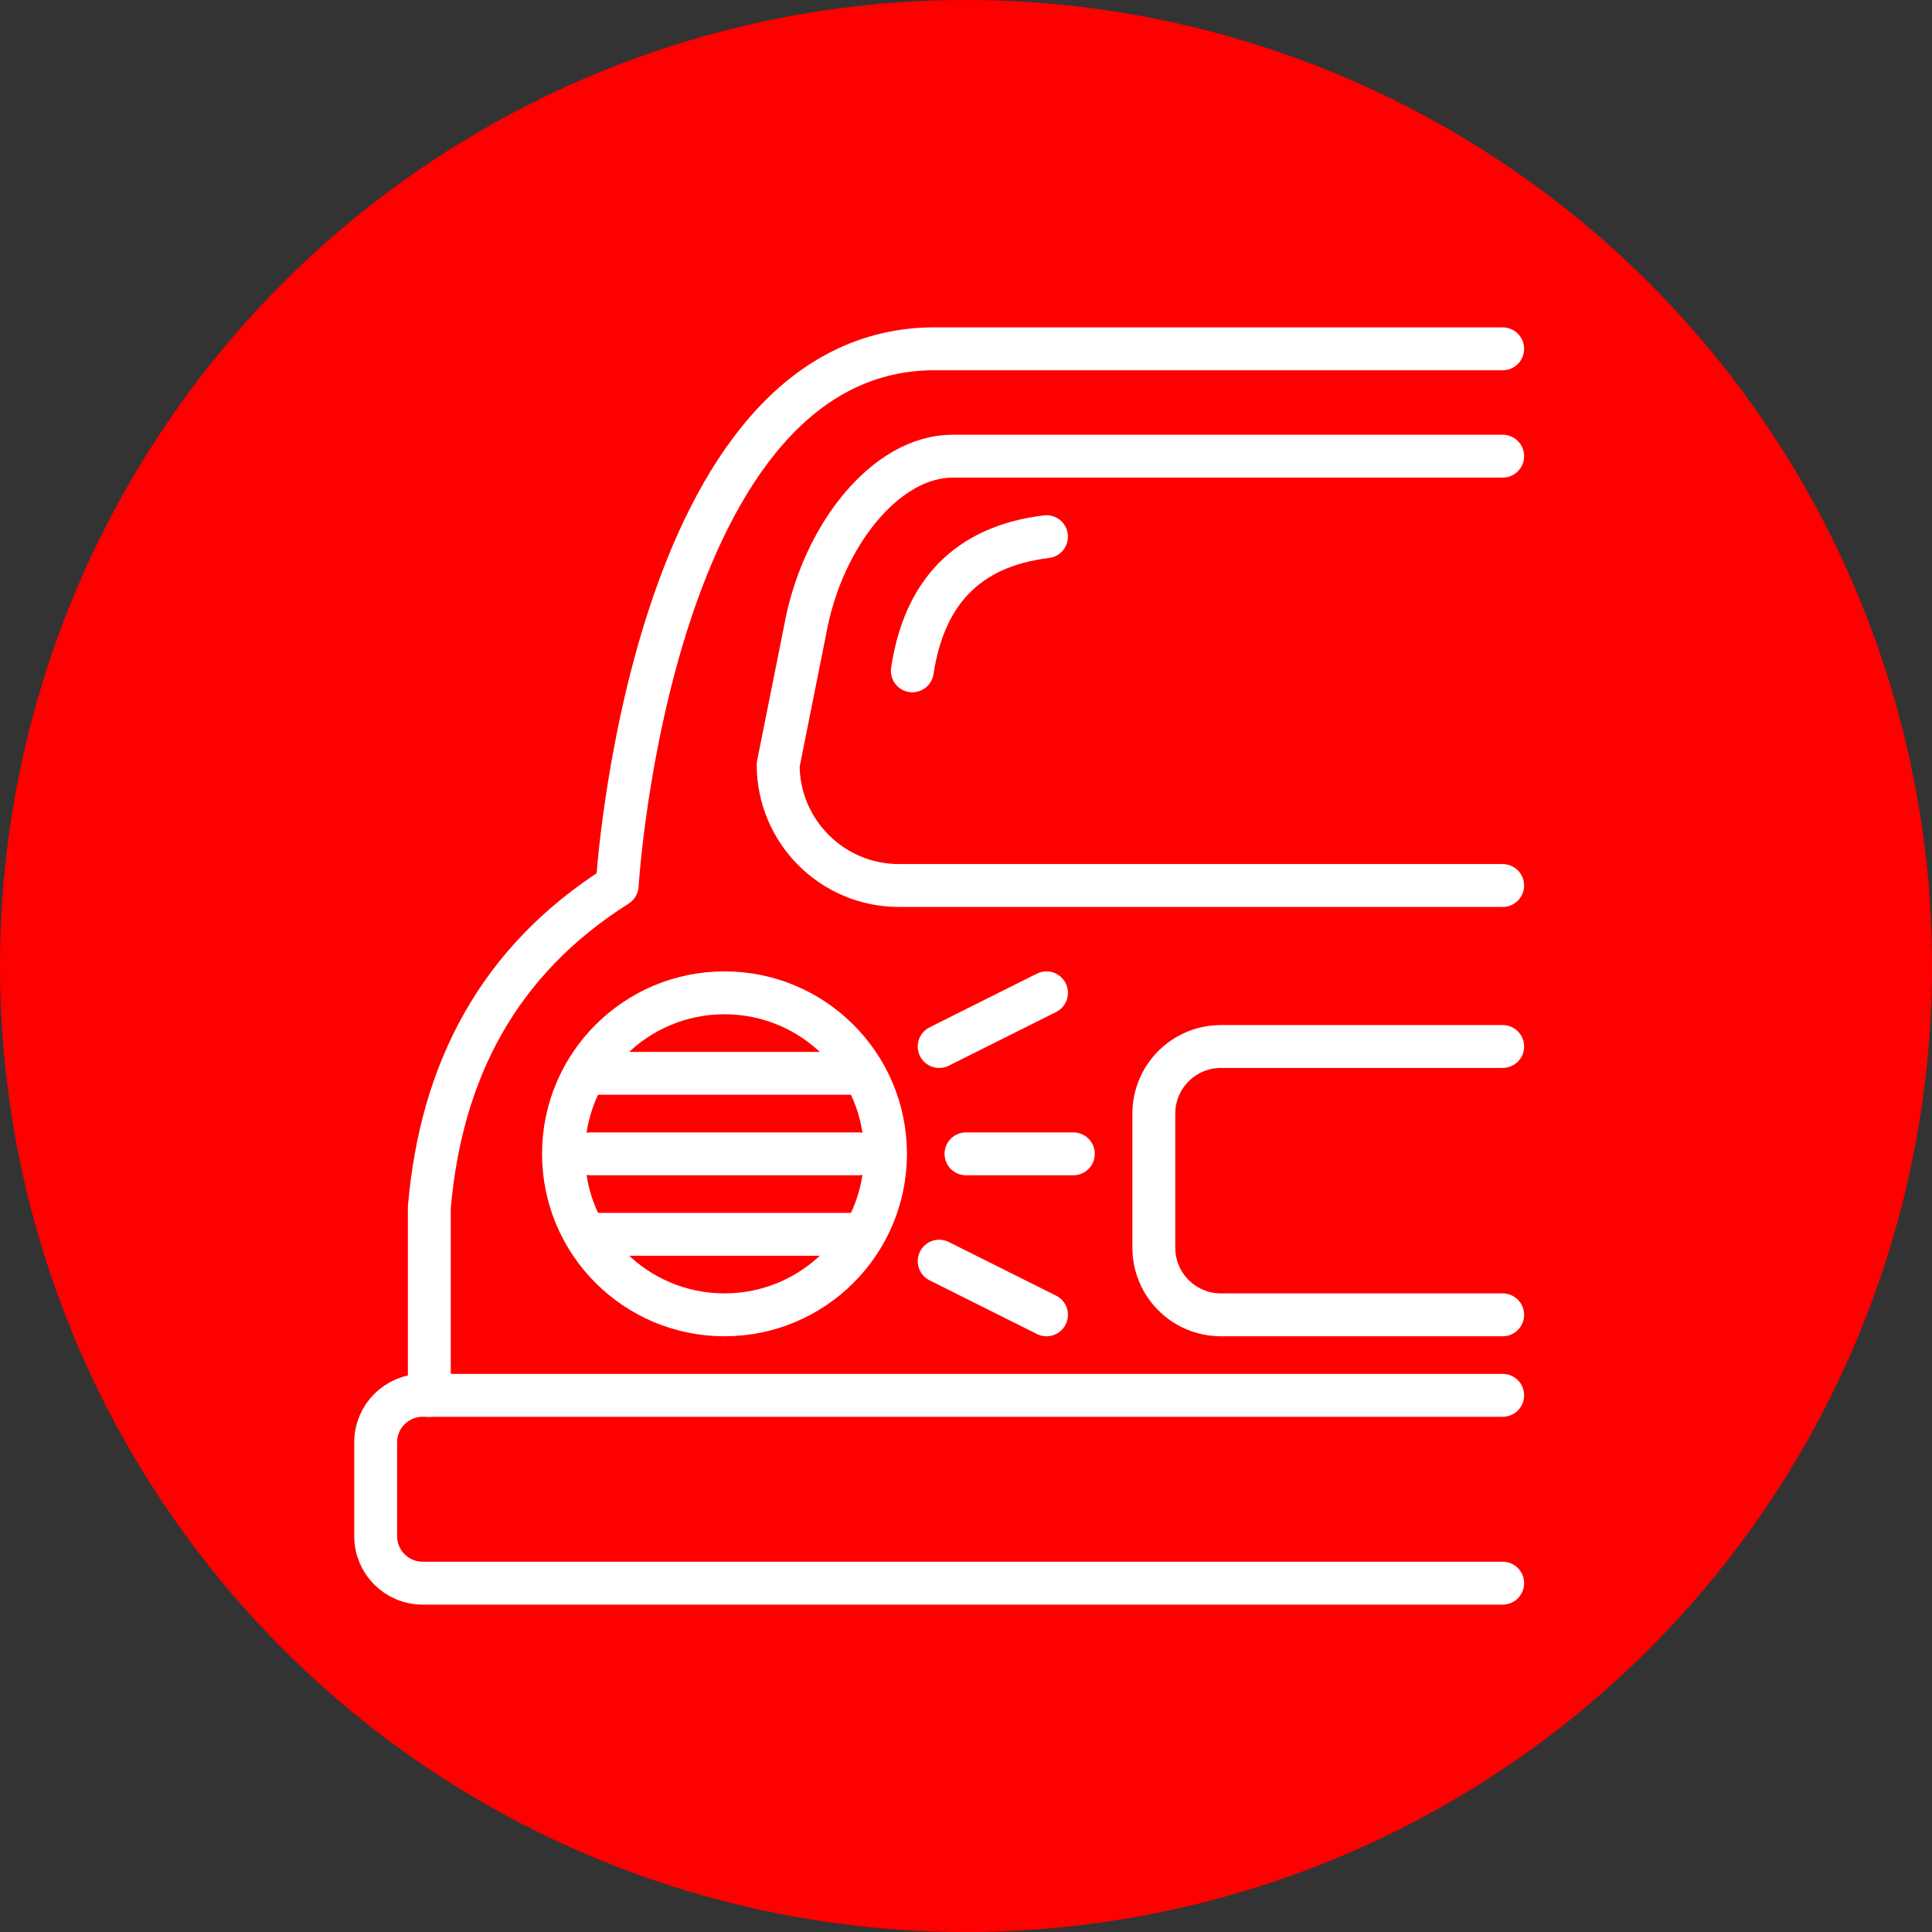 <?xml version="1.0" encoding="UTF-8" standalone="no"?><!DOCTYPE svg PUBLIC "-//W3C//DTD SVG 1.1//EN" "http://www.w3.org/Graphics/SVG/1.1/DTD/svg11.dtd"><svg width="100%" height="100%" viewBox="0 0 150 150" version="1.1" xmlns="http://www.w3.org/2000/svg" xmlns:xlink="http://www.w3.org/1999/xlink" xml:space="preserve" xmlns:serif="http://www.serif.com/" style="fill-rule:evenodd;clip-rule:evenodd;stroke-linecap:round;stroke-linejoin:round;stroke-miterlimit:1.5;"><rect x="0" y="0" width="150" height="150" fill="#333333" stroke="none"/><rect id="brake-light" x="0" y="0" width="150" height="150" style="fill:none;"/><g id="bg-white"><circle cx="75" cy="75" r="75" style="fill:#f00;"/></g><path d="M72.917,97.917l8.333,4.166" style="fill:none;stroke:#fff;stroke-width:3.33px;"/><path d="M75,89.583l8.333,0" style="fill:none;stroke:#fff;stroke-width:3.33px;"/><circle cx="56.25" cy="89.583" r="12.5" style="fill:none;stroke:#fff;stroke-width:3.33px;"/><path d="M45.833,83.333l20.834,0" style="fill:none;stroke:#fff;stroke-width:3.33px;"/><path d="M45.833,89.583l20.834,0" style="fill:none;stroke:#fff;stroke-width:3.33px;"/><path d="M45.833,95.833l20.834,0" style="fill:none;stroke:#fff;stroke-width:3.33px;"/><path d="M33.333,108.333l0,-14.583c0.906,-10.574 5.335,-19.152 14.584,-25c0,0 2.518,-42.098 25,-41.667l43.75,0" style="fill:none;stroke:#fff;stroke-width:3.33px;"/><path d="M116.667,108.333l-83.855,0c-2.012,0 -3.645,1.634 -3.645,3.646l0,7.292c0,2.012 1.633,3.646 3.645,3.646l83.855,0" style="fill:none;stroke:#fff;stroke-width:3.33px;"/><path d="M116.667,35.417l-42.709,0c-5.174,0 -10.144,6.178 -11.458,13.541l-2.083,10.417c0,5.174 4.2,9.375 9.375,9.375l46.875,0" style="fill:none;stroke:#fff;stroke-width:3.33px;"/><path d="M70.833,52.083c0.916,-6.05 4.244,-9.668 10.417,-10.416" style="fill:none;stroke:#fff;stroke-width:3.33px;"/><path d="M116.667,81.25l-21.875,0c-2.875,0 -5.209,2.334 -5.209,5.208l0,10.417c0,2.875 2.334,5.208 5.209,5.208l21.875,0" style="fill:none;stroke:#fff;stroke-width:3.33px;"/><path d="M72.917,81.25l8.333,-4.167" style="fill:none;stroke:#fff;stroke-width:3.33px;"/></svg>
